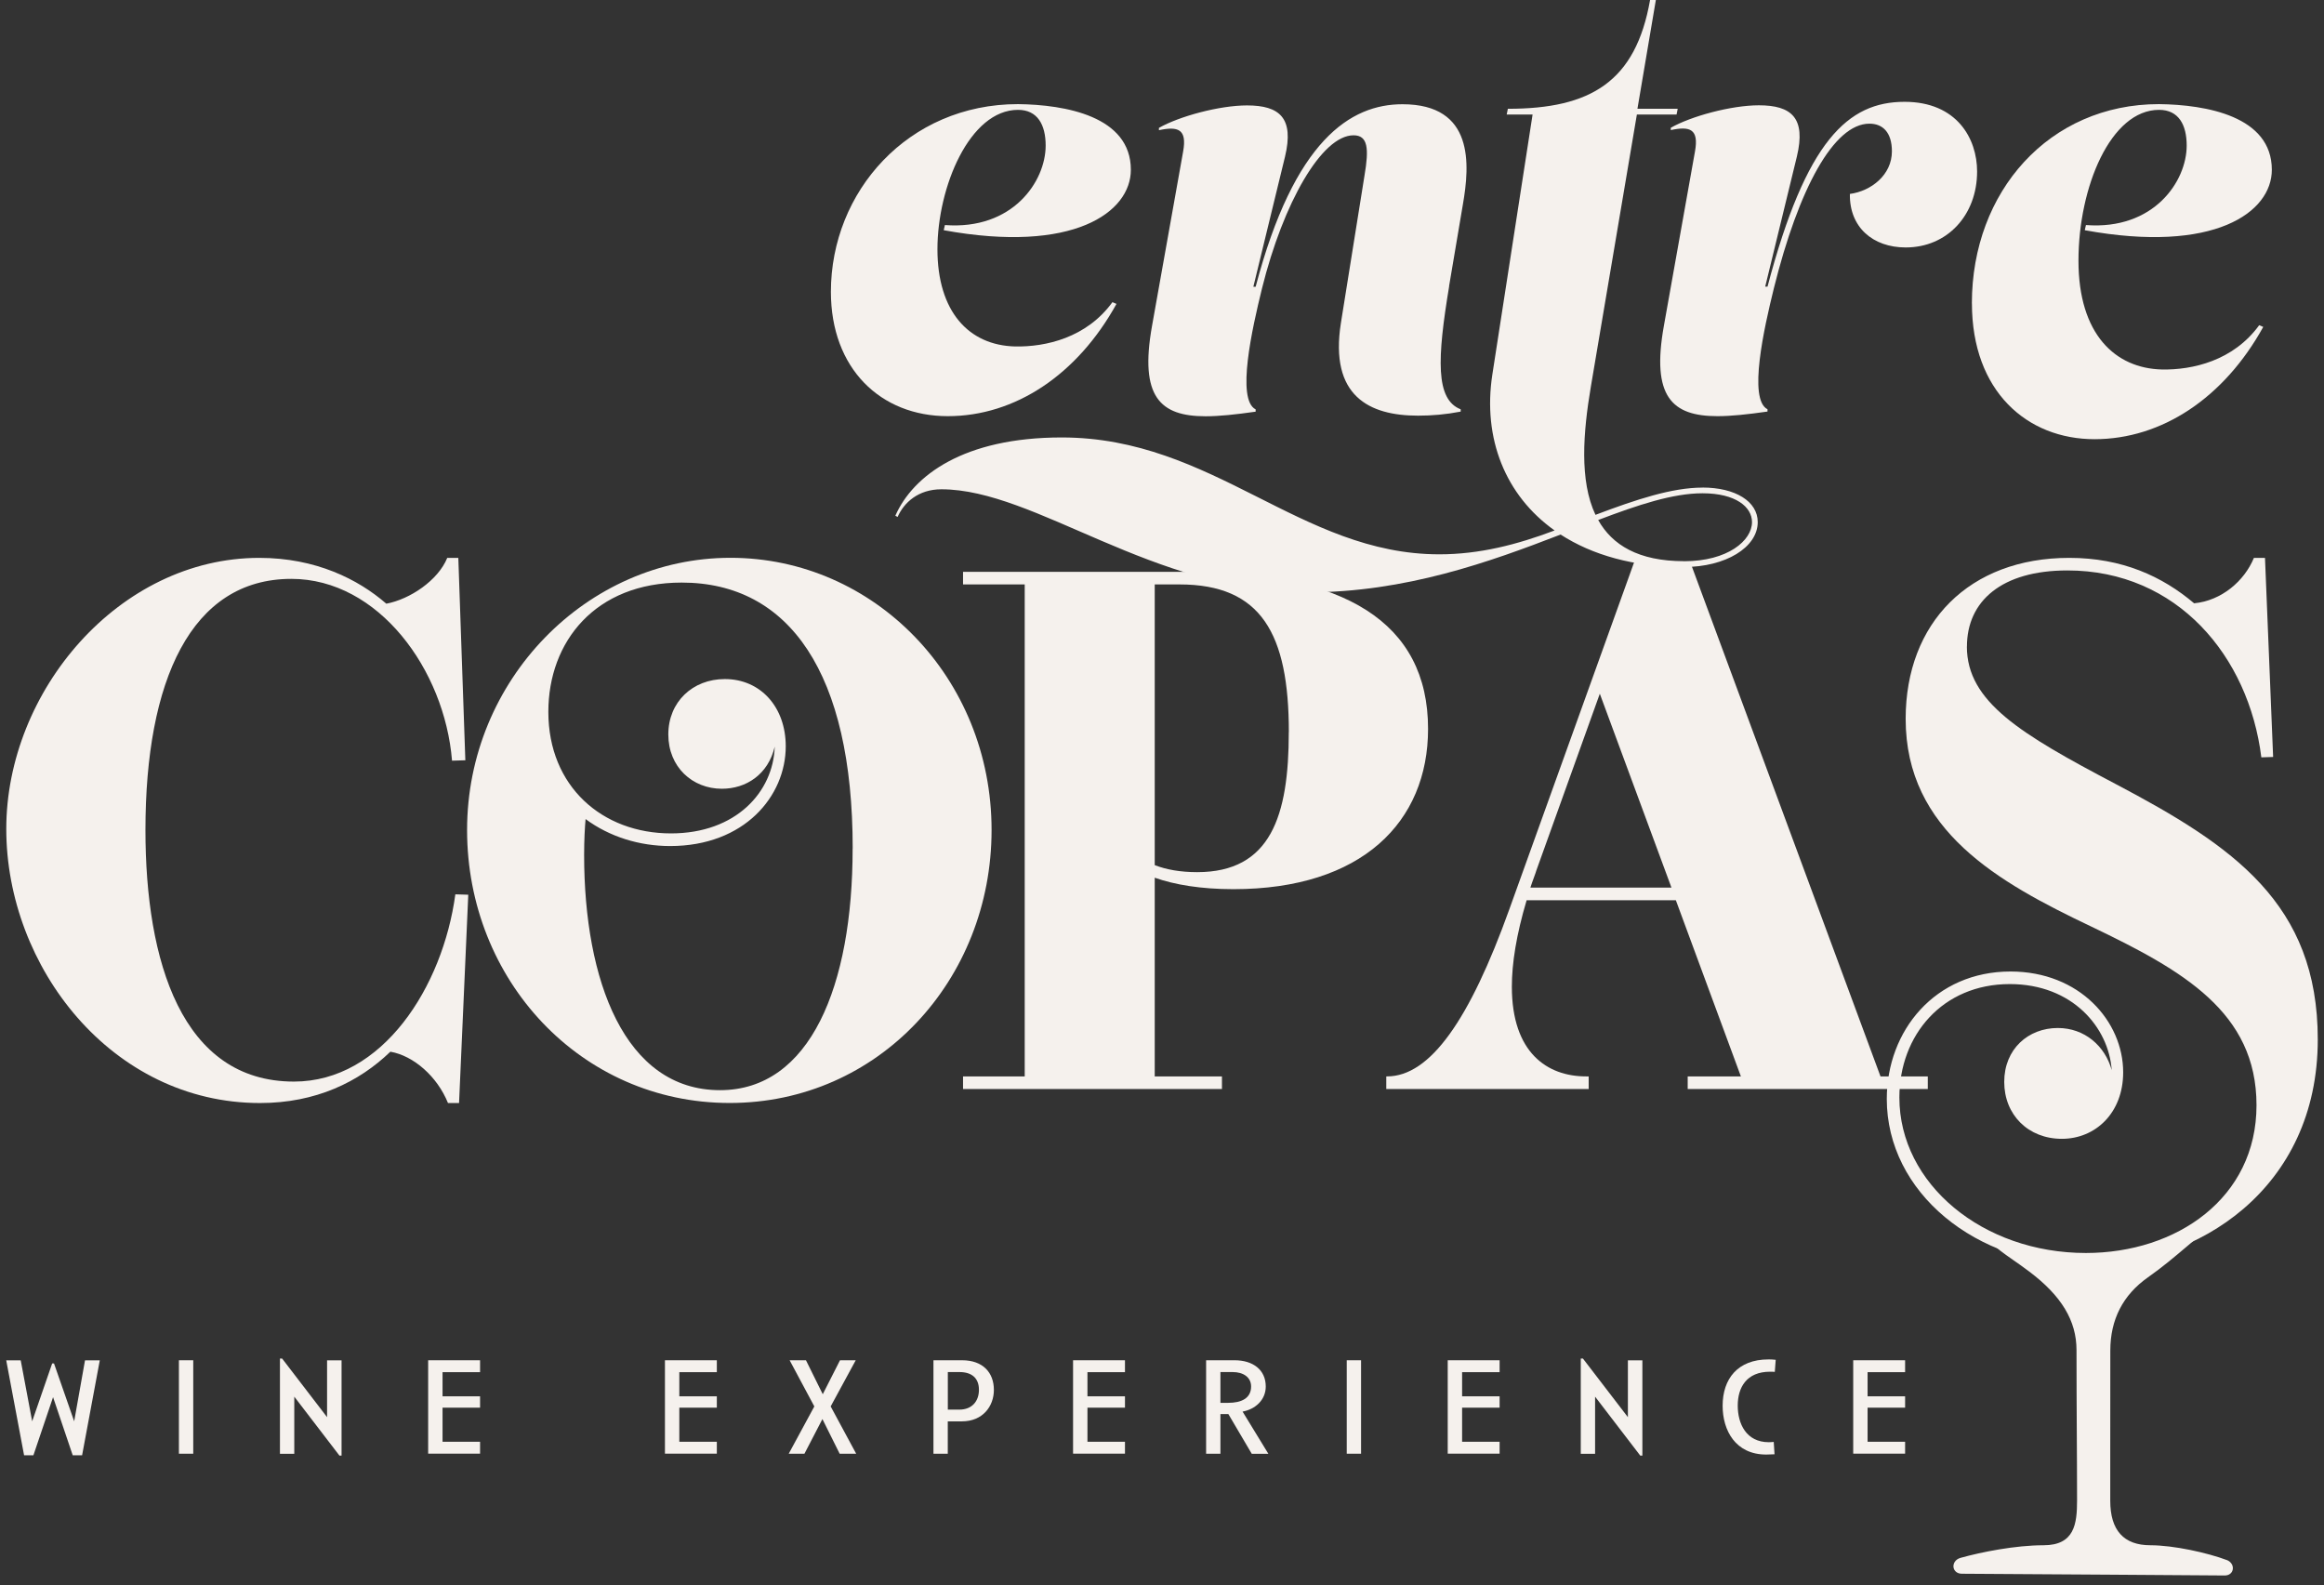 <svg width="217" height="148" viewBox="0 0 217 148" fill="none" xmlns="http://www.w3.org/2000/svg">
<rect x="0" y="0" width="217" height="148" fill="#333333" stroke="none"/>
<path d="M77.584 27.248C77.584 17.892 84.789 9.722 95.057 9.722C99.467 9.775 105.592 10.85 105.592 15.853C105.592 19.833 100.217 23.703 88.119 21.495L88.229 21.013C94.575 21.495 97.637 16.928 97.637 13.592C97.637 11.657 96.882 10.257 95.057 10.257C90.542 10.257 87.532 17.462 87.532 23.268C87.532 29.073 90.437 32.245 94.79 32.35C97.637 32.403 101.455 31.543 103.872 28.213L104.25 28.375C100.595 34.988 94.79 38.858 88.497 38.858C82.204 38.858 77.584 34.395 77.584 27.248Z" fill="#F5F1ED"/>
<path d="M135.315 26.713C134.188 33.488 134.025 37.301 136.39 38.218V38.433C134.99 38.701 133.705 38.811 132.41 38.811C127.842 38.811 124.13 36.981 125.205 30.158L127.407 16.398C127.837 13.87 127.732 12.633 126.385 12.633C123.427 12.633 119.824 18.92 117.837 26.933C116.924 30.641 115.419 37.306 117.244 38.224V38.438C115.362 38.706 113.857 38.868 112.567 38.868C108.319 38.868 106.384 37.044 107.569 30.431L110.474 14.143C110.852 12.046 109.992 11.778 108.214 12.156V11.941C110.097 10.866 113.857 9.843 116.437 9.843C119.499 9.843 120.847 11.028 119.987 14.626L117.029 26.776H117.244C120.847 13.068 126.112 9.733 130.952 9.733C137.67 9.733 137.24 15.375 136.595 19.088L135.305 26.723L135.315 26.713Z" fill="#F5F1ED"/>
<path d="M158.966 45.523C162.028 45.523 164.126 46.813 164.126 48.748C164.126 51.113 161.116 52.943 157.246 52.943C152.552 52.943 148.672 51.821 145.719 49.912C139.143 52.45 131.267 55.309 122.09 55.309C107.574 55.309 96.719 45.686 87.899 45.686C85.749 45.686 84.406 46.923 83.814 48.266L83.599 48.156C85.266 44.391 89.997 40.846 99.132 40.846C113.322 40.846 121.387 51.758 134.398 51.758C138.147 51.758 141.66 50.851 145.158 49.53C140.549 46.252 138.435 40.935 139.343 34.988L143.103 10.693H140.685L140.795 10.158C148.535 10.158 152.731 7.63 154.073 0H154.613L152.893 10.158H156.653L156.548 10.693H152.841L148.541 36.121C147.827 40.358 147.46 44.873 148.976 48.072C152.788 46.63 156.129 45.528 158.971 45.528L158.966 45.523ZM157.246 52.403C161.331 52.403 163.591 50.468 163.591 48.748C163.591 47.348 162.086 46.058 158.966 46.058C156.213 46.058 152.967 47.133 149.228 48.554C150.533 50.883 152.982 52.398 157.246 52.398V52.403Z" fill="#F5F1ED"/>
<path d="M155.363 30.42L158.268 14.133C158.646 12.035 157.786 11.768 156.008 12.145V11.93C157.891 10.855 161.651 9.832 164.231 9.832C167.293 9.832 168.641 11.018 167.781 14.615L164.823 26.765H165.038C168.641 13.11 172.563 9.507 177.834 9.507C182.726 9.507 184.609 12.947 184.609 16.01C184.609 20.095 181.814 23.105 177.944 23.105C174.881 23.105 172.673 21.223 172.731 18.108C174.719 17.84 176.654 16.335 176.654 14.127C176.654 12.355 175.794 11.547 174.556 11.547C171.221 11.547 167.943 17.62 165.631 26.923C164.718 30.63 163.213 37.295 165.038 38.213V38.428C163.156 38.696 161.651 38.858 160.361 38.858C156.113 38.858 154.178 37.033 155.363 30.42Z" fill="#F5F1ED"/>
<path d="M184.121 28.323C184.121 17.892 191.326 9.722 201.594 9.722C206.004 9.775 212.129 10.85 212.129 15.853C212.129 19.833 206.754 23.703 194.662 21.495L194.772 21.013C201.117 21.495 204.179 16.928 204.179 13.592C204.179 11.657 203.43 10.257 201.599 10.257C197.084 10.257 194.074 17.462 194.074 24.343C194.074 31.223 197.514 34.395 201.867 34.5C204.714 34.553 208.532 33.693 210.949 30.363L211.327 30.525C207.672 37.138 201.867 41.008 195.574 41.008C189.281 41.008 184.126 36.545 184.126 28.323H184.121Z" fill="#F5F1ED"/>
<path d="M42.208 71.019C41.516 62.535 35.344 54.05 27.205 54.05C17.823 54.05 13.581 63.568 13.581 77.501C13.581 89.746 16.963 100.989 27.446 100.989C35.721 100.989 41.343 92.158 42.517 83.505L43.724 83.542L42.864 102.992H41.83C40.829 100.512 38.621 98.577 36.45 98.199C33.519 101.026 29.486 102.992 24.279 102.992C10.414 102.992 0.586 90.265 0.586 77.401C0.586 64.538 11.106 52.089 24.211 52.089C29.486 52.089 33.45 54.087 36.072 56.368C38.28 55.953 40.902 54.197 41.762 52.089H42.795L43.451 70.988L42.208 71.025V71.019Z" fill="#F5F1ED"/>
<path d="M92.587 77.501C92.587 91.503 82.036 102.987 68.134 102.987C54.233 102.987 43.613 91.503 43.613 77.501C43.613 63.5 54.788 52.083 68.203 52.083C81.617 52.083 92.587 63.29 92.587 77.501ZM79.619 79.226C79.619 62.881 73.719 54.396 63.651 54.396C55.58 54.396 51.201 59.913 51.201 66.468C51.201 73.432 56.236 77.816 62.649 77.816C68.716 77.816 72.204 73.951 72.34 69.714C71.721 72.336 69.65 73.647 67.405 73.647C64.647 73.647 62.403 71.612 62.403 68.576C62.403 65.54 64.678 63.405 67.678 63.405C71.024 63.405 73.368 66.027 73.368 69.682C73.368 74.339 69.503 78.996 62.576 78.996C59.712 78.996 56.917 78.136 54.678 76.478C54.61 77.239 54.542 78.408 54.542 79.824C54.542 91.513 58.302 101.791 67.232 101.791C75.649 101.791 79.613 92.064 79.613 79.237L79.619 79.226Z" fill="#F5F1ED"/>
<path d="M111.067 53.4C125.446 53.4 133.343 58.056 133.343 68.057C133.343 76.746 127.171 83.023 115.168 83.023C112.131 83.023 109.683 82.609 107.821 81.953V100.507H114.098V101.681H89.923V100.507H95.681V54.569H89.923V53.394H111.062L111.067 53.4ZM120.344 68.366C120.344 59.158 117.758 54.569 110.134 54.569H107.821V80.779C108.891 81.193 110.202 81.434 111.785 81.434C118.65 81.434 120.338 76.19 120.338 68.366H120.344Z" fill="#F5F1ED"/>
<path d="M175.589 100.506H180.005V101.681H157.586V100.506H162.553L156.48 84.056H142.547C141.582 87.297 141.167 89.956 141.167 92.127C141.167 98.299 144.476 100.506 148.1 100.506H148.341V101.681H129.442V100.506H129.51C133.548 100.506 137.234 95.194 140.926 84.916L152.584 52.498H157.828L175.589 100.506ZM156.071 82.881L149.38 64.774L143.449 81.293C143.449 81.361 143.071 82.326 142.898 82.876H156.071V82.881Z" fill="#F5F1ED"/>
<path d="M183.654 60.364C183.654 65.54 188.689 68.539 197.52 73.191C208.521 78.985 216.419 84.365 216.419 97.056C216.419 111.057 205.144 118.163 194.798 118.163C184.451 118.163 176.176 111.299 176.176 102.609C176.176 96.227 180.697 90.711 187.729 90.711C194.179 90.711 198.248 95.367 198.248 100.124C198.248 103.915 195.663 106.333 192.522 106.333C189.381 106.333 187.142 104.093 187.142 101.02C187.142 97.947 189.386 95.986 192.144 95.986C194.662 95.986 196.56 97.675 197.179 99.919C196.901 95.955 193.524 91.885 187.661 91.885C181.384 91.885 177.351 96.647 177.351 102.473C177.351 110.544 185.144 116.994 194.766 116.994C203.214 116.994 210.698 111.891 210.698 103.197C210.698 94.502 203.833 90.611 195.249 86.505C186.628 82.399 177.938 77.575 177.938 67.123C177.938 58.156 183.869 52.089 193.214 52.089C198.144 52.089 201.904 53.814 204.872 56.331C207.425 56.09 209.56 54.26 210.456 52.089H211.49L212.25 70.679L211.149 70.715C209.974 61.266 203.283 53.263 193.041 53.263C186.9 53.263 183.66 56.127 183.66 60.369L183.654 60.364Z" fill="#F5F1ED"/>
<path d="M207.934 145.668C206.125 144.986 202.963 144.283 200.792 144.283C198.301 144.283 197.042 142.889 197.042 140.13C197.042 138.468 197.042 137.099 197.042 135.505C197.042 133.282 197.048 130.618 197.048 126.102C197.048 123.208 198.227 120.911 200.556 119.27C201.93 118.305 203.015 117.382 204.274 116.317C204.562 116.071 204.861 115.819 205.165 115.562C205.265 115.478 205.291 115.331 205.218 115.216C205.144 115.106 205.003 115.064 204.882 115.127C199.198 117.938 191.667 118.095 186.135 115.515C186.019 115.462 185.888 115.494 185.815 115.599C185.742 115.698 185.747 115.84 185.836 115.929C186.402 116.548 187.079 117.02 187.934 117.618C188.384 117.932 188.898 118.289 189.48 118.729C192.491 120.995 193.891 123.323 193.891 126.055C193.891 129.05 193.906 131.388 193.917 133.633C193.927 135.71 193.943 137.713 193.943 140.083C193.943 142.296 193.702 144.283 190.807 144.283C188.19 144.283 184.992 144.918 183.051 145.463C182.564 145.6 182.359 146.009 182.406 146.339C182.448 146.638 182.705 146.942 183.188 146.942C184.436 146.942 191.159 146.989 197.095 147.031C202.176 147.068 206.974 147.105 207.735 147.105C208.128 147.105 208.417 146.884 208.48 146.544C208.548 146.177 208.312 145.809 207.929 145.663L207.934 145.668Z" fill="#F5F1ED"/>
<path d="M7.661 135.883H6.79L4.955 130.455L3.119 135.883H2.249L0.581 127.015H1.934L3.004 132.71L4.871 127.309H5.044L6.926 132.71L7.938 127.015H9.318L7.666 135.883H7.661Z" fill="#F5F1ED"/>
<path d="M16.706 135.736V127.01H18.044V135.736H16.706Z" fill="#F5F1ED"/>
<path d="M31.893 135.909H31.694L27.478 130.408V135.741H26.14V126.847H26.34L30.54 132.322V127.015H31.893V135.909Z" fill="#F5F1ED"/>
<path d="M39.979 135.736V127.01H44.825V128.121H41.322V130.376H44.825V131.436H41.322V134.619H44.825V135.73H39.979V135.736Z" fill="#F5F1ED"/>
<path d="M62.088 135.736V127.01H66.933V128.121H63.43V130.376H66.933V131.436H63.43V134.619H66.933V135.73H62.088V135.736Z" fill="#F5F1ED"/>
<path d="M78.402 135.736L76.792 132.5L75.114 135.736H73.646L76.037 131.32L73.73 127.01H75.256L76.824 130.182L78.434 127.01H79.902L77.563 131.32L79.944 135.736H78.407H78.402Z" fill="#F5F1ED"/>
<path d="M89.808 132.72H88.497V135.736H87.16V127.01H89.839C91.764 127.01 92.802 128.148 92.802 129.779C92.802 131.305 91.764 132.715 89.813 132.715L89.808 132.72ZM89.582 128.111H88.502V131.619H89.572C90.767 131.619 91.407 130.827 91.407 129.768C91.407 128.709 90.778 128.111 89.582 128.111Z" fill="#F5F1ED"/>
<path d="M100.196 135.736V127.01H105.042V128.121H101.539V130.376H105.042V131.436H101.539V134.619H105.042V135.73H100.196V135.736Z" fill="#F5F1ED"/>
<path d="M116.877 135.736L114.696 132.033H113.956V135.736H112.619V127.01H115.283C116.993 127.01 118.188 127.901 118.188 129.459C118.188 130.712 117.218 131.582 116.023 131.803L118.43 135.741H116.877V135.736ZM115.094 128.111H113.956V130.985H114.685C115.897 130.985 116.82 130.57 116.82 129.459C116.82 128.593 116.091 128.111 115.094 128.111Z" fill="#F5F1ED"/>
<path d="M125.75 135.736V127.01H127.087V135.736H125.75Z" fill="#F5F1ED"/>
<path d="M135.179 135.736V127.01H140.024V128.121H136.521V130.376H140.024V131.436H136.521V134.619H140.024V135.73H135.179V135.736Z" fill="#F5F1ED"/>
<path d="M153.355 135.909H153.155L148.939 130.408V135.741H147.602V126.847H147.801L152.002 132.322V127.015H153.355V135.909Z" fill="#F5F1ED"/>
<path d="M164.923 135.814C162.044 135.814 160.848 133.559 160.848 131.257C160.848 128.745 162.259 126.931 165.122 126.931C165.321 126.931 165.505 126.931 165.804 126.968L165.72 128.095C165.563 128.079 165.395 128.079 165.279 128.079C163.072 128.079 162.259 129.558 162.259 131.242C162.259 132.925 163.04 134.661 165.164 134.661C165.321 134.661 165.463 134.645 165.62 134.634L165.694 135.788C165.437 135.799 165.18 135.814 164.923 135.814Z" fill="#F5F1ED"/>
<path d="M173.041 135.736V127.01H177.886V128.121H174.383V130.376H177.886V131.436H174.383V134.619H177.886V135.73H173.041V135.736Z" fill="#F5F1ED"/>
</svg>
